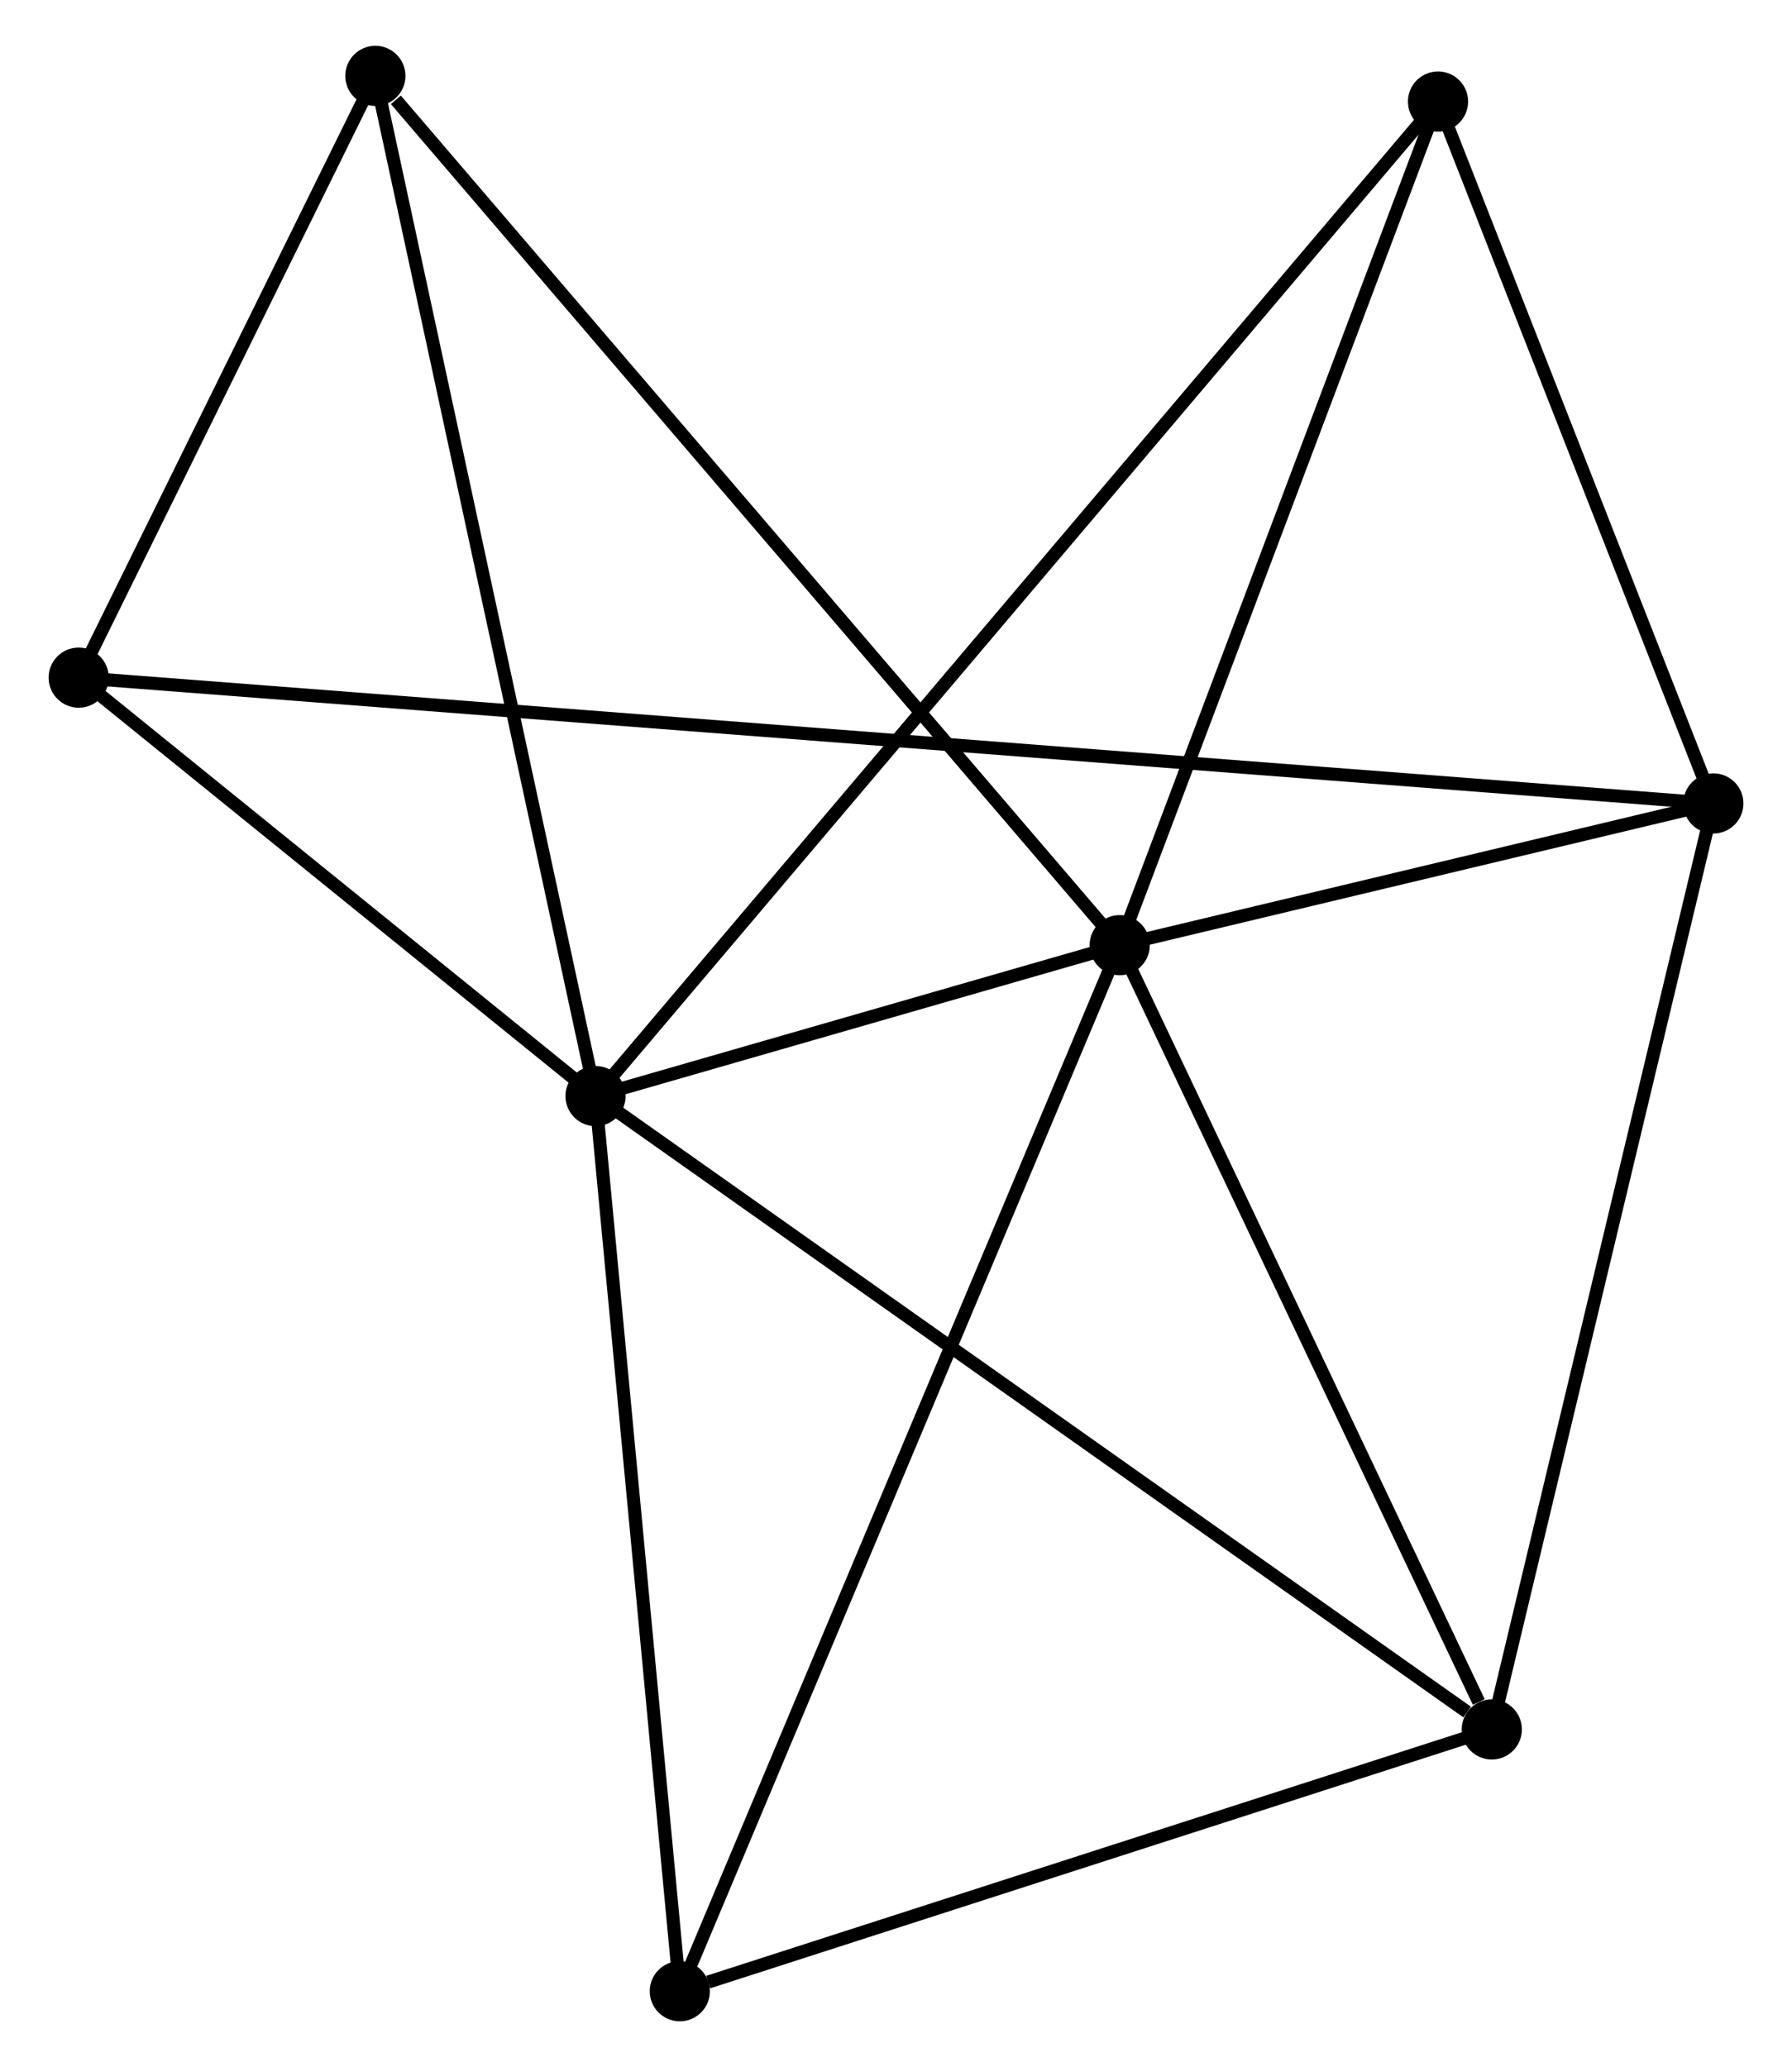 <?xml version="1.0" encoding="UTF-8" standalone="no"?>
<!DOCTYPE svg PUBLIC "-//W3C//DTD SVG 1.1//EN"
 "http://www.w3.org/Graphics/SVG/1.1/DTD/svg11.dtd">
<!-- Generated by graphviz version 2.36.0 (20140111.2315)
 -->
<!-- Title: %3 Pages: 1 -->
<svg width="137pt" height="158pt"
 viewBox="0.00 0.00 136.57 158.00" xmlns="http://www.w3.org/2000/svg" xmlns:xlink="http://www.w3.org/1999/xlink">
<g id="graph0" class="graph" transform="scale(1 1) rotate(0) translate(4 153.996)">
<title>%3</title>
<!-- 0 -->
<g id="node1" class="node"><title>0</title>
<ellipse fill="black" stroke="black" cx="41.313" cy="-70.219" rx="1.8" ry="1.8"/>
</g>
<!-- 1 -->
<g id="node2" class="node"><title>1</title>
<ellipse fill="black" stroke="black" cx="81.388" cy="-81.752" rx="1.8" ry="1.8"/>
</g>
<!-- 0&#45;&#45;1 -->
<g id="edge1" class="edge"><title>0&#45;&#45;1</title>
<path fill="none" stroke="black" d="M43.468,-70.839C50.491,-72.86 72.658,-79.24 79.414,-81.184"/>
</g>
<!-- 3 -->
<g id="node3" class="node"><title>3</title>
<ellipse fill="black" stroke="black" cx="109.835" cy="-21.808" rx="1.8" ry="1.8"/>
</g>
<!-- 0&#45;&#45;3 -->
<g id="edge2" class="edge"><title>0&#45;&#45;3</title>
<path fill="none" stroke="black" d="M43.007,-69.022C52.405,-62.382 98.071,-30.119 107.948,-23.141"/>
</g>
<!-- 4 -->
<g id="node4" class="node"><title>4</title>
<ellipse fill="black" stroke="black" cx="24.482" cy="-148.196" rx="1.8" ry="1.8"/>
</g>
<!-- 0&#45;&#45;4 -->
<g id="edge3" class="edge"><title>0&#45;&#45;4</title>
<path fill="none" stroke="black" d="M40.897,-72.146C38.569,-82.934 27.174,-135.724 24.883,-146.336"/>
</g>
<!-- 5 -->
<g id="node5" class="node"><title>5</title>
<ellipse fill="black" stroke="black" cx="47.758" cy="-1.8" rx="1.8" ry="1.8"/>
</g>
<!-- 0&#45;&#45;5 -->
<g id="edge4" class="edge"><title>0&#45;&#45;5</title>
<path fill="none" stroke="black" d="M41.499,-68.245C42.441,-58.254 46.67,-13.354 47.584,-3.652"/>
</g>
<!-- 6 -->
<g id="node6" class="node"><title>6</title>
<ellipse fill="black" stroke="black" cx="105.723" cy="-146.234" rx="1.8" ry="1.8"/>
</g>
<!-- 0&#45;&#45;6 -->
<g id="edge5" class="edge"><title>0&#45;&#45;6</title>
<path fill="none" stroke="black" d="M42.659,-71.806C51.041,-81.699 96.025,-134.788 104.385,-144.655"/>
</g>
<!-- 7 -->
<g id="node7" class="node"><title>7</title>
<ellipse fill="black" stroke="black" cx="1.8" cy="-102.202" rx="1.8" ry="1.8"/>
</g>
<!-- 0&#45;&#45;7 -->
<g id="edge6" class="edge"><title>0&#45;&#45;7</title>
<path fill="none" stroke="black" d="M39.615,-71.593C33.116,-76.854 9.86,-95.678 3.448,-100.868"/>
</g>
<!-- 1&#45;&#45;3 -->
<g id="edge8" class="edge"><title>1&#45;&#45;3</title>
<path fill="none" stroke="black" d="M82.209,-80.023C86.29,-71.423 104.38,-33.302 108.839,-23.906"/>
</g>
<!-- 1&#45;&#45;4 -->
<g id="edge9" class="edge"><title>1&#45;&#45;4</title>
<path fill="none" stroke="black" d="M79.981,-83.395C72.177,-92.508 34.251,-136.79 26.048,-146.367"/>
</g>
<!-- 1&#45;&#45;5 -->
<g id="edge10" class="edge"><title>1&#45;&#45;5</title>
<path fill="none" stroke="black" d="M80.686,-80.082C76.309,-69.677 52.822,-13.839 48.457,-3.461"/>
</g>
<!-- 1&#45;&#45;6 -->
<g id="edge11" class="edge"><title>1&#45;&#45;6</title>
<path fill="none" stroke="black" d="M82.09,-83.613C85.644,-93.029 101.614,-135.345 105.065,-144.488"/>
</g>
<!-- 2 -->
<g id="node8" class="node"><title>2</title>
<ellipse fill="black" stroke="black" cx="126.772" cy="-92.586" rx="1.8" ry="1.8"/>
</g>
<!-- 1&#45;&#45;2 -->
<g id="edge7" class="edge"><title>1&#45;&#45;2</title>
<path fill="none" stroke="black" d="M83.338,-82.218C90.803,-84 117.514,-90.376 124.879,-92.134"/>
</g>
<!-- 3&#45;&#45;5 -->
<g id="edge15" class="edge"><title>3&#45;&#45;5</title>
<path fill="none" stroke="black" d="M108.044,-21.231C99.138,-18.36 59.661,-5.636 49.931,-2.5"/>
</g>
<!-- 4&#45;&#45;7 -->
<g id="edge16" class="edge"><title>4&#45;&#45;7</title>
<path fill="none" stroke="black" d="M23.507,-146.22C19.776,-138.654 6.426,-111.584 2.746,-104.119"/>
</g>
<!-- 2&#45;&#45;3 -->
<g id="edge12" class="edge"><title>2&#45;&#45;3</title>
<path fill="none" stroke="black" d="M126.283,-90.544C123.81,-80.209 112.695,-33.761 110.293,-23.724"/>
</g>
<!-- 2&#45;&#45;6 -->
<g id="edge13" class="edge"><title>2&#45;&#45;6</title>
<path fill="none" stroke="black" d="M126.071,-94.371C122.876,-102.516 109.693,-136.115 106.448,-144.387"/>
</g>
<!-- 2&#45;&#45;7 -->
<g id="edge14" class="edge"><title>2&#45;&#45;7</title>
<path fill="none" stroke="black" d="M124.602,-92.753C109.304,-93.93 17.848,-100.967 3.651,-102.059"/>
</g>
</g>
</svg>
